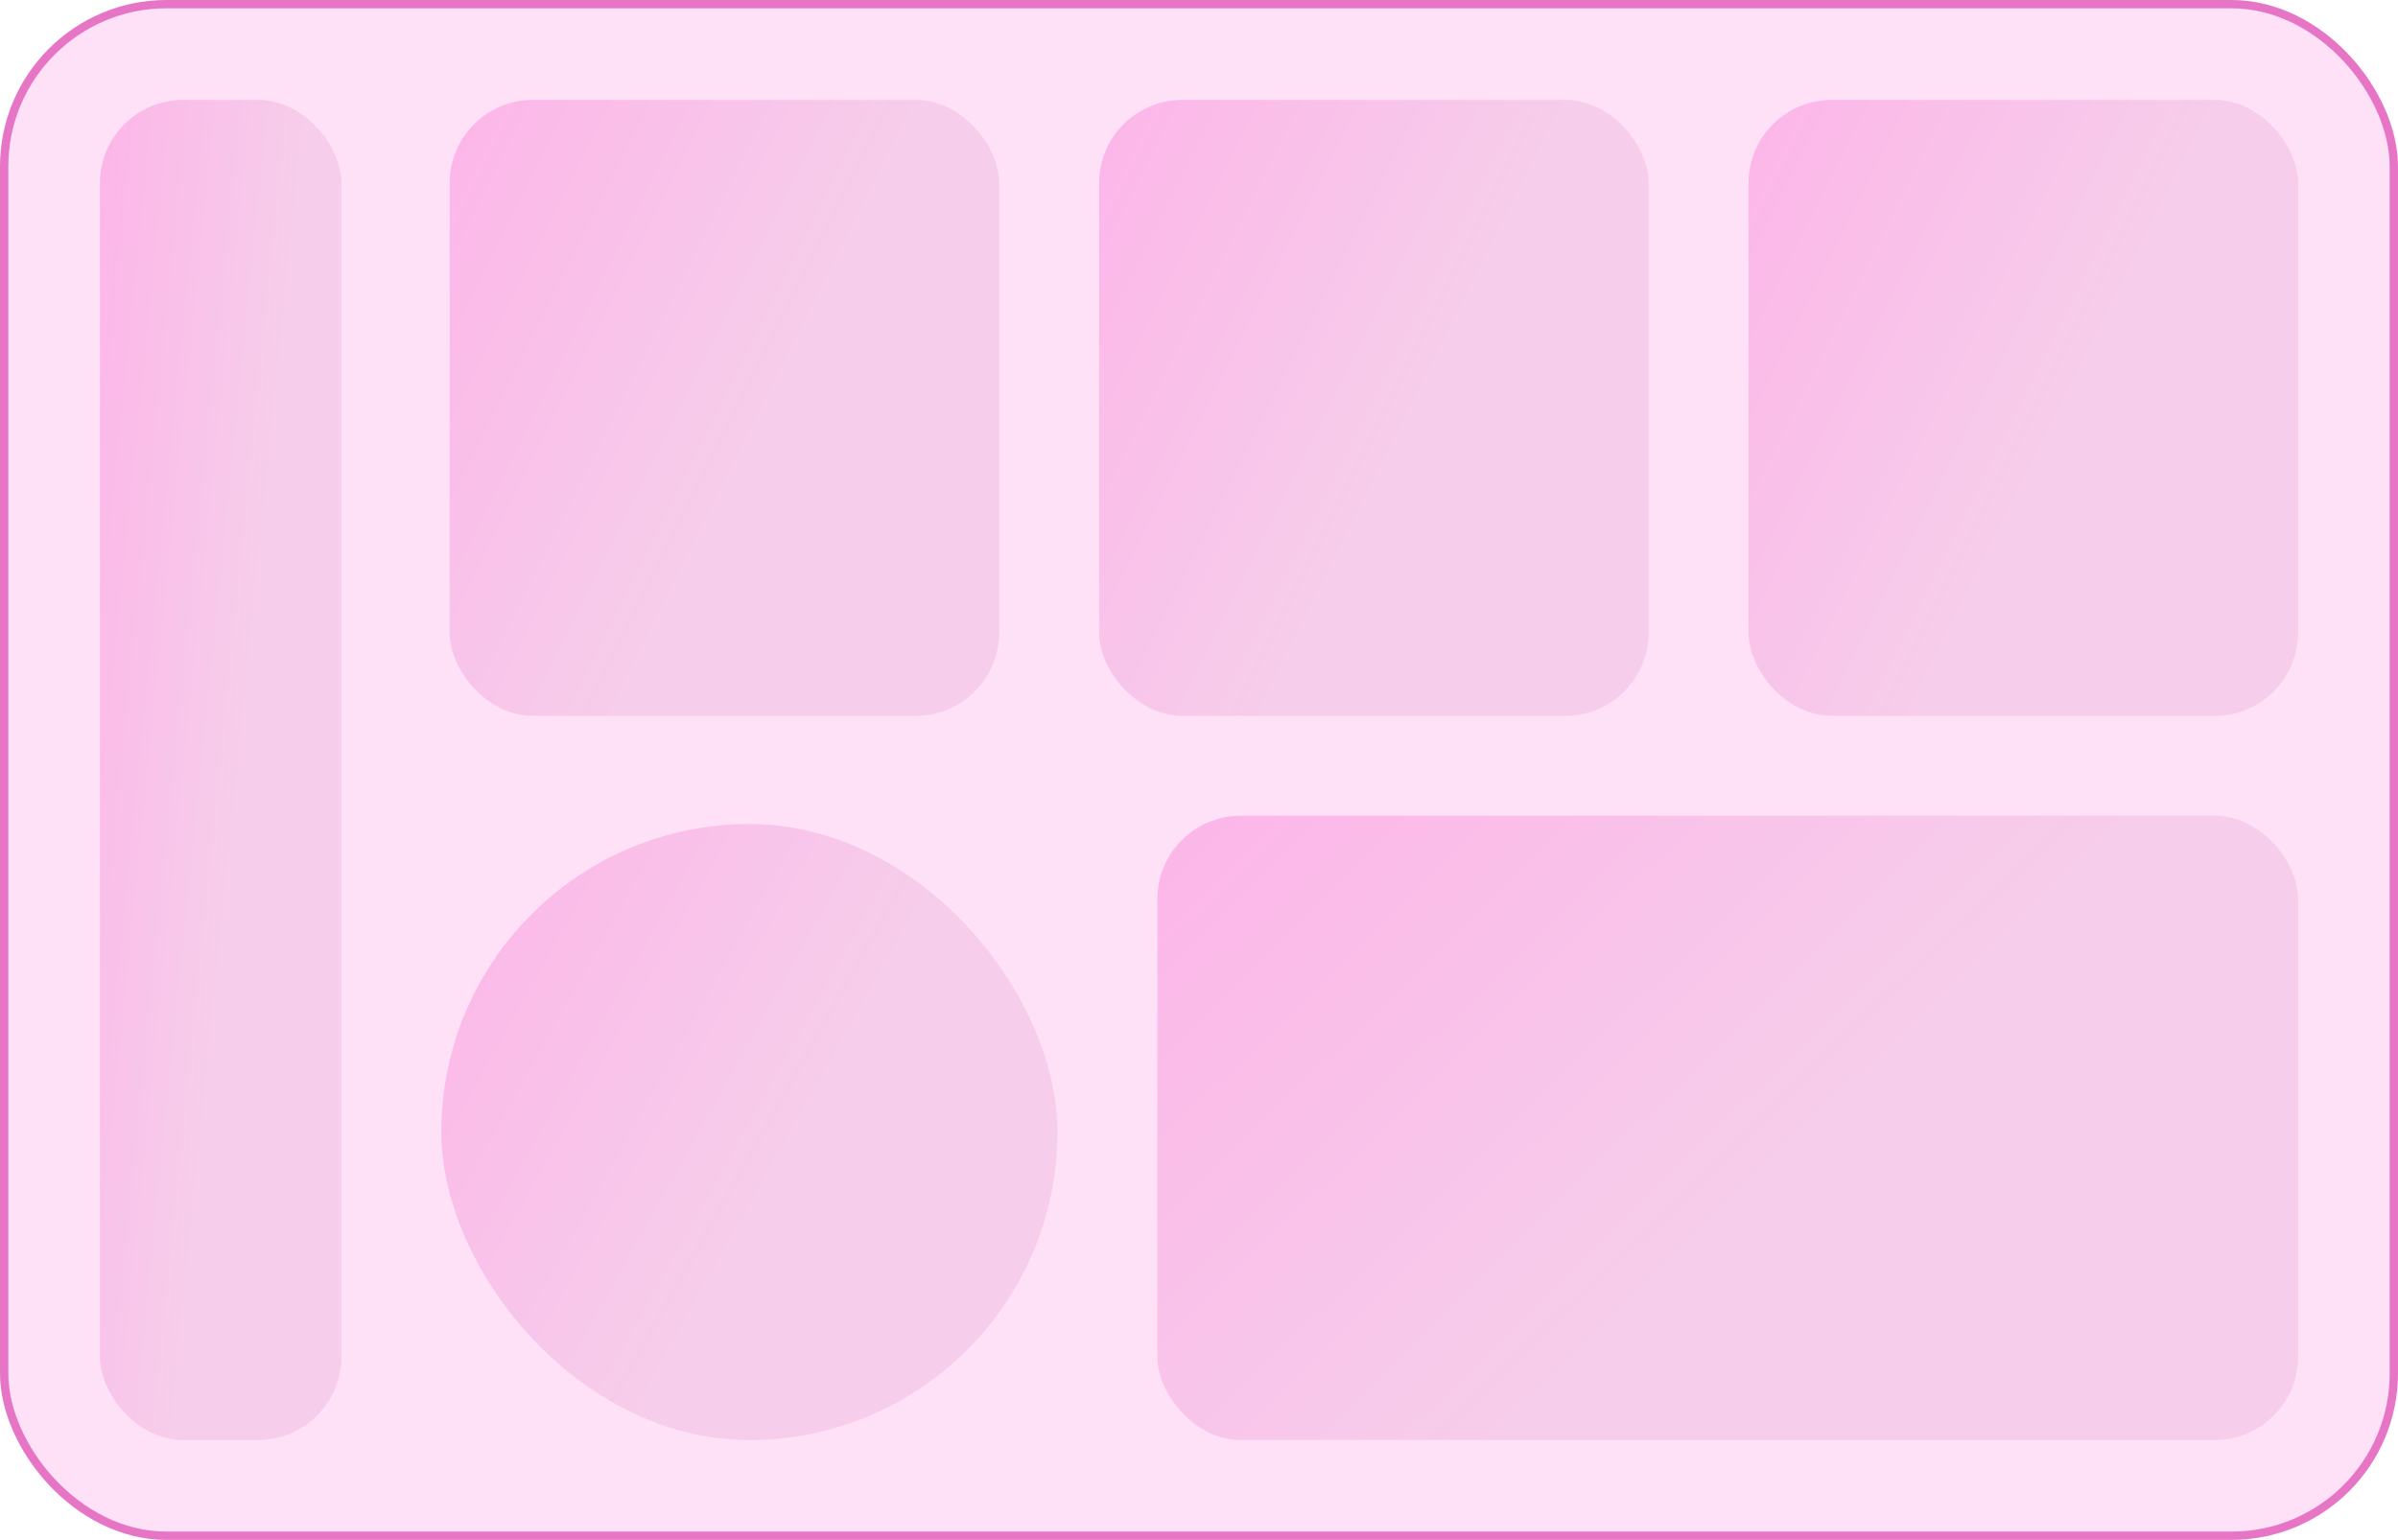 <svg width="288" height="185" viewBox="0 0 288 185" fill="none" xmlns="http://www.w3.org/2000/svg">
<rect x="0.5" y="0.5" width="287" height="184" rx="19.5" fill="#FFE1F7"/>
<rect x="0.5" y="0.5" width="287" height="184" rx="19.5" stroke="#E775C6"/>
<rect x="12" y="12" width="29" height="161" rx="10" fill="url(#paint0_linear_56_33)"/>
<rect x="54" y="12" width="66" height="74" rx="10" fill="url(#paint1_linear_56_33)"/>
<rect x="53" y="99" width="74" height="74" rx="37" fill="url(#paint2_linear_56_33)"/>
<rect x="132" y="12" width="66" height="74" rx="10" fill="url(#paint3_linear_56_33)"/>
<rect x="210" y="12" width="66" height="74" rx="10" fill="url(#paint4_linear_56_33)"/>
<rect x="139" y="98" width="137" height="75" rx="10" fill="url(#paint5_linear_56_33)"/>
<defs>
<linearGradient id="paint0_linear_56_33" x1="13.588" y1="12" x2="36.808" y2="14.345" gradientUnits="userSpaceOnUse">
<stop stop-color="#FCB7E9"/>
<stop offset="1" stop-color="#F6CDEA"/>
</linearGradient>
<linearGradient id="paint1_linear_56_33" x1="57.613" y1="12" x2="100.322" y2="33.352" gradientUnits="userSpaceOnUse">
<stop stop-color="#FCB7E9"/>
<stop offset="1" stop-color="#F6CDEA"/>
</linearGradient>
<linearGradient id="paint2_linear_56_33" x1="57.051" y1="99" x2="102.596" y2="124.53" gradientUnits="userSpaceOnUse">
<stop stop-color="#FCB7E9"/>
<stop offset="1" stop-color="#F6CDEA"/>
</linearGradient>
<linearGradient id="paint3_linear_56_33" x1="135.613" y1="12" x2="178.322" y2="33.352" gradientUnits="userSpaceOnUse">
<stop stop-color="#FCB7E9"/>
<stop offset="1" stop-color="#F6CDEA"/>
</linearGradient>
<linearGradient id="paint4_linear_56_33" x1="213.613" y1="12" x2="256.322" y2="33.352" gradientUnits="userSpaceOnUse">
<stop stop-color="#FCB7E9"/>
<stop offset="1" stop-color="#F6CDEA"/>
</linearGradient>
<linearGradient id="paint5_linear_56_33" x1="146.5" y1="98" x2="200.596" y2="153.391" gradientUnits="userSpaceOnUse">
<stop stop-color="#FCB7E9"/>
<stop offset="1" stop-color="#F6CDEA"/>
</linearGradient>
</defs>
</svg>
